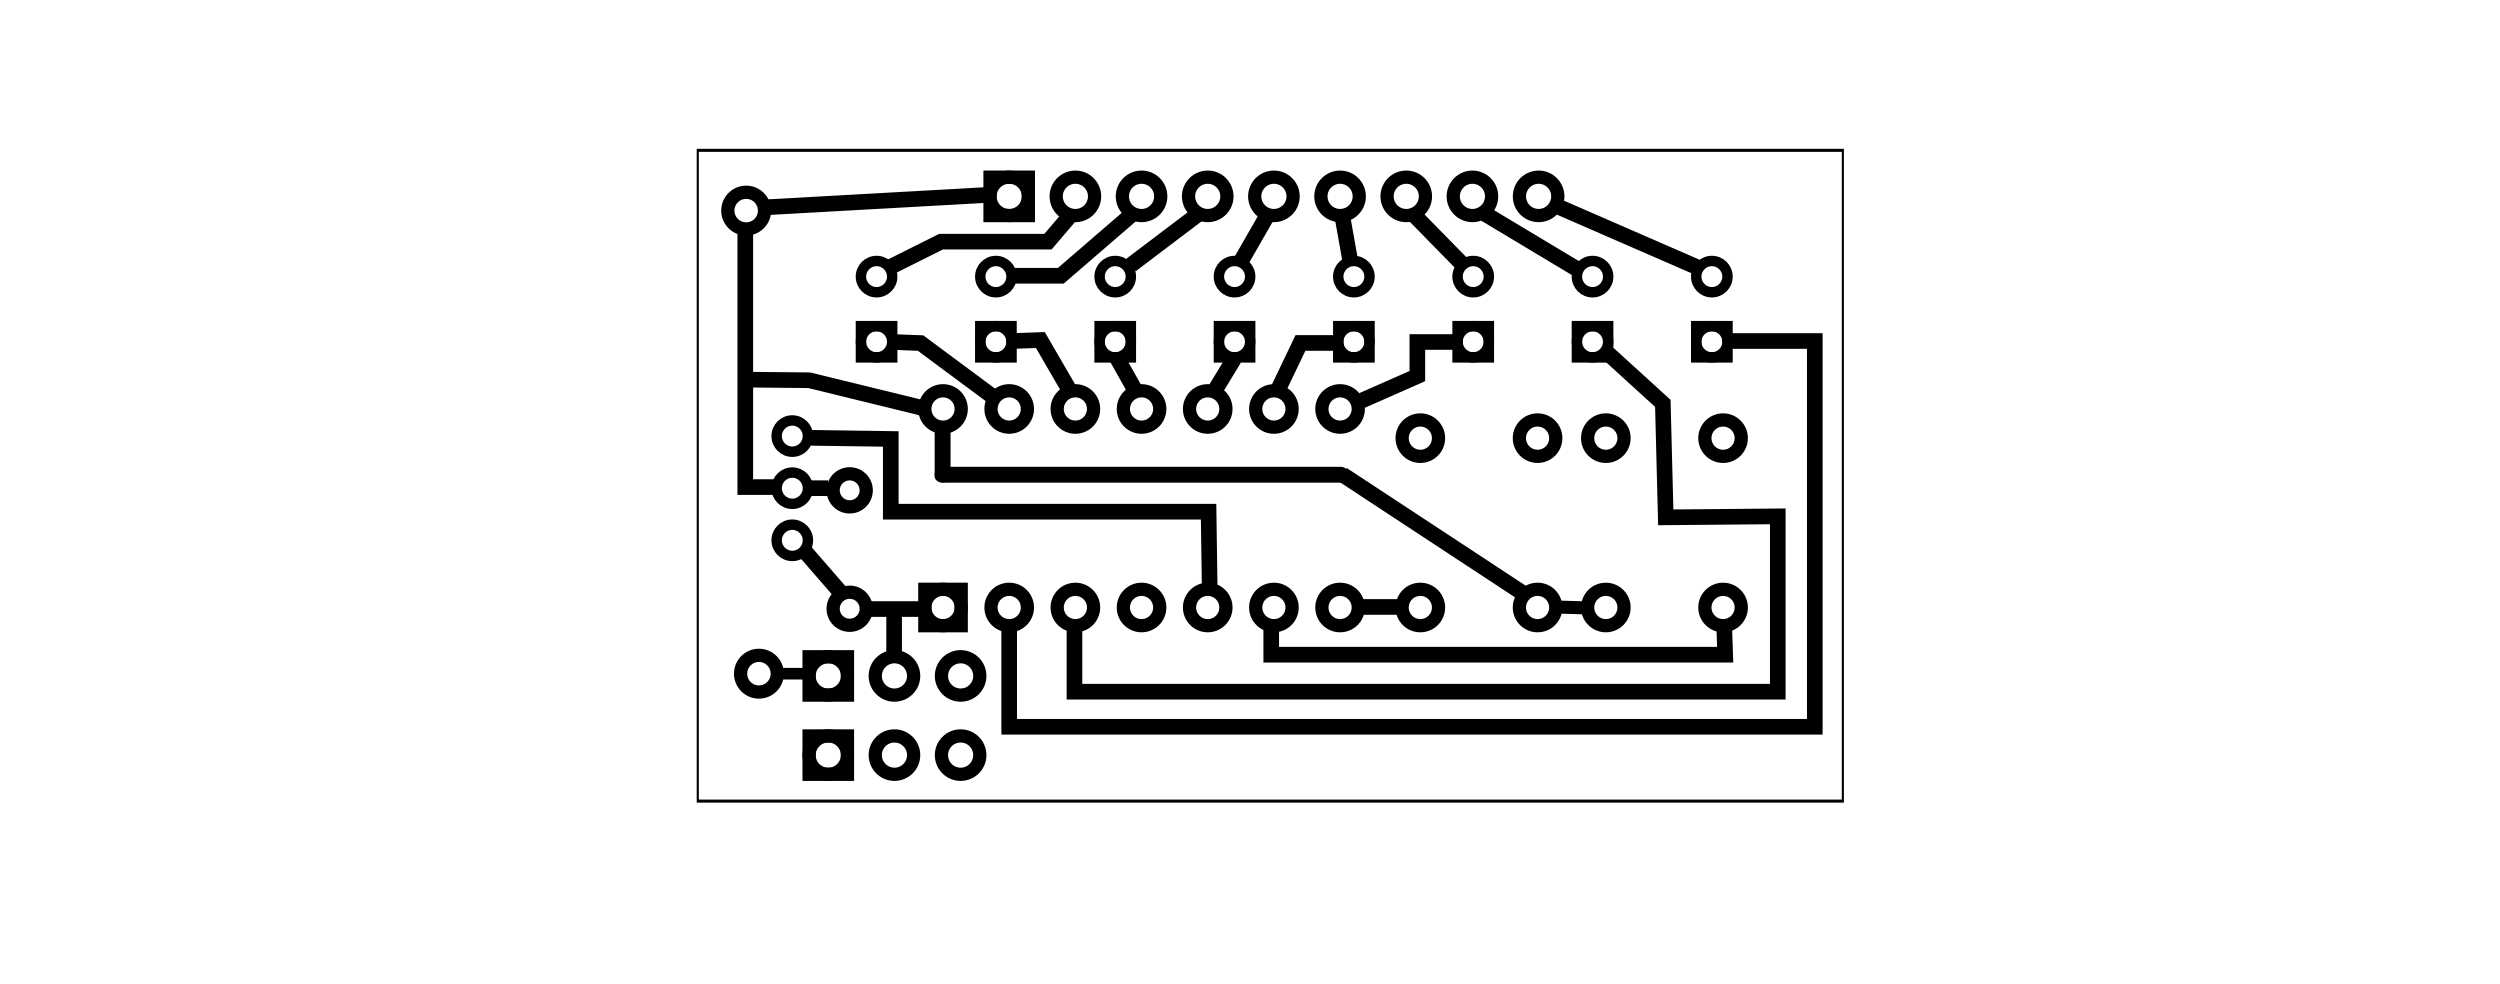 <?xml version="1.0" encoding="UTF-8" standalone="no"?>
<!-- Created with Fritzing (http://www.fritzing.org/) -->

<svg
   xmlns:dc="http://purl.org/dc/elements/1.1/"
   xmlns:cc="http://creativecommons.org/ns#"
   xmlns:rdf="http://www.w3.org/1999/02/22-rdf-syntax-ns#"
   xmlns:svg="http://www.w3.org/2000/svg"
   xmlns="http://www.w3.org/2000/svg"
   xmlns:sodipodi="http://sodipodi.sourceforge.net/DTD/sodipodi-0.dtd"
   xmlns:inkscape="http://www.inkscape.org/namespaces/inkscape"
   viewBox="0 0 272 107.048"
   height="1.487in"
   x="0in"
   y="0in"
   version="1.2"
   width="3.778in"
   id="svg2"
   inkscape:version="0.91 r13725"
   sodipodi:docname="Spinner-PCB_ED.svg">
  <defs
     id="defs617" />
  <sodipodi:namedview
     pagecolor="#ffffff"
     bordercolor="#666666"
     borderopacity="1"
     objecttolerance="10"
     gridtolerance="10"
     guidetolerance="10"
     inkscape:pageopacity="0"
     inkscape:pageshadow="2"
     inkscape:window-width="1846"
     inkscape:window-height="1184"
     id="namedview615"
     showgrid="false"
     inkscape:zoom="1.63"
     inkscape:cx="104.57651"
     inkscape:cy="-11.522498"
     inkscape:window-x="1285"
     inkscape:window-y="101"
     inkscape:window-maximized="0"
     inkscape:current-layer="svg2" />
  <g
     partID="69800"
     id="g4"
     transform="matrix(0.459,0,0,0.665,75.785,16.16)">
    <g
       id="board">
      <rect
         id="boardoutline"
         height="106.472"
         x="0.288"
         y="0.288"
         width="271.424"
         style="fill:none;fill-opacity:0.5;stroke:#000000;stroke-width:0.5" />
    </g>
  </g>
  <g
     partID="92040"
     id="g8">
    <g
       transform="translate(98.281,70.411)"
       id="g10">
      <g
         transform="matrix(0,-1,1,0,0,0)"
         id="g12">
        <g
           id="copper0">
          <rect
             id="square"
             fill="none"
             height="3.96"
             x="2.34"
             y="2.34"
             stroke-width="1.44"
             stroke="black"
             width="3.96" />
          <circle
             fill="none"
             id="connector0pin"
             cx="4.32"
             cy="4.32"
             stroke-width="1.44"
             stroke="black"
             r="1.98" />
          <circle
             fill="none"
             id="connector13pin"
             cx="25.92"
             cy="4.32"
             stroke-width="1.44"
             stroke="black"
             r="1.98" />
          <circle
             fill="none"
             id="connector1pin"
             cx="4.32"
             cy="11.52"
             stroke-width="1.44"
             stroke="black"
             r="1.98" />
          <circle
             fill="none"
             id="connector12pin"
             cx="25.92"
             cy="11.52"
             stroke-width="1.44"
             stroke="black"
             r="1.98" />
          <circle
             fill="none"
             id="connector2pin"
             cx="4.32"
             cy="18.72"
             stroke-width="1.44"
             stroke="black"
             r="1.98" />
          <circle
             fill="none"
             id="connector11pin"
             cx="25.92"
             cy="18.72"
             stroke-width="1.44"
             stroke="black"
             r="1.98" />
          <circle
             fill="none"
             id="connector3pin"
             cx="4.32"
             cy="25.92"
             stroke-width="1.44"
             stroke="black"
             r="1.98" />
          <circle
             fill="none"
             id="connector10pin"
             cx="25.92"
             cy="25.92"
             stroke-width="1.44"
             stroke="black"
             r="1.98" />
          <circle
             fill="none"
             id="connector4pin"
             cx="4.32"
             cy="33.12"
             stroke-width="1.44"
             stroke="black"
             r="1.98" />
          <circle
             fill="none"
             id="connector9pin"
             cx="25.92"
             cy="33.12"
             stroke-width="1.44"
             stroke="black"
             r="1.98" />
          <circle
             fill="none"
             id="connector5pin"
             cx="4.32"
             cy="40.32"
             stroke-width="1.44"
             stroke="black"
             r="1.98" />
          <circle
             fill="none"
             id="connector8pin"
             cx="25.92"
             cy="40.32"
             stroke-width="1.44"
             stroke="black"
             r="1.98" />
          <circle
             fill="none"
             id="connector6pin"
             cx="4.32"
             cy="47.52"
             stroke-width="1.44"
             stroke="black"
             r="1.98" />
          <circle
             fill="none"
             id="connector7pin"
             cx="25.92"
             cy="47.52"
             stroke-width="1.44"
             stroke="black"
             r="1.98" />
        </g>
      </g>
    </g>
  </g>
  <g
     partID="101500"
     id="g30"
     transform="translate(-9.951,0)">
    <g
       transform="translate(187.414,26.545)"
       id="g32">
      <g
         id="g34">
        <g
           id="copper1">
          <circle
             id="connector1pad"
             cx="8.787"
             cy="10.634"
             r="1.701"
             style="fill:none;stroke:#000000;stroke-width:1.134" />
          <rect
             height="3.402"
             x="7.086"
             y="8.933"
             width="3.402"
             id="rect38"
             style="fill:none;stroke:#000000;stroke-width:1.134" />
          <circle
             id="connector0pad"
             cx="8.787"
             cy="3.546"
             r="1.701"
             style="fill:none;stroke:#000000;stroke-width:1.134" />
        </g>
      </g>
    </g>
  </g>
  <g
     partID="101480"
     id="g41"
     transform="translate(-8.533,0)">
    <g
       transform="translate(173.014,26.545)"
       id="g43">
      <g
         id="g45">
        <g
           id="g47">
          <circle
             id="circle49"
             cx="8.787"
             cy="10.634"
             r="1.701"
             style="fill:none;stroke:#000000;stroke-width:1.134" />
          <rect
             height="3.402"
             x="7.086"
             y="8.933"
             width="3.402"
             id="rect51"
             style="fill:none;stroke:#000000;stroke-width:1.134" />
          <circle
             id="circle53"
             cx="8.787"
             cy="3.546"
             r="1.701"
             style="fill:none;stroke:#000000;stroke-width:1.134" />
        </g>
      </g>
    </g>
  </g>
  <g
     partID="101320"
     id="g55"
     transform="translate(-7.116,0)">
    <g
       transform="translate(158.614,26.545)"
       id="g57">
      <g
         id="g59">
        <g
           id="g61">
          <circle
             id="circle63"
             cx="8.787"
             cy="10.634"
             r="1.701"
             style="fill:none;stroke:#000000;stroke-width:1.134" />
          <rect
             height="3.402"
             x="7.086"
             y="8.933"
             width="3.402"
             id="rect65"
             style="fill:none;stroke:#000000;stroke-width:1.134" />
          <circle
             id="circle67"
             cx="8.787"
             cy="3.546"
             r="1.701"
             style="fill:none;stroke:#000000;stroke-width:1.134" />
        </g>
      </g>
    </g>
  </g>
  <g
     partID="101020"
     id="g69"
     transform="translate(-5.699,0)">
    <g
       transform="translate(144.214,26.545)"
       id="g71">
      <g
         id="g73">
        <g
           id="g75">
          <circle
             id="circle77"
             cx="8.787"
             cy="10.634"
             r="1.701"
             style="fill:none;stroke:#000000;stroke-width:1.134" />
          <rect
             height="3.402"
             x="7.086"
             y="8.933"
             width="3.402"
             id="rect79"
             style="fill:none;stroke:#000000;stroke-width:1.134" />
          <circle
             id="circle81"
             cx="8.787"
             cy="3.546"
             r="1.701"
             style="fill:none;stroke:#000000;stroke-width:1.134" />
        </g>
      </g>
    </g>
  </g>
  <g
     partID="100990"
     id="g83"
     transform="translate(-4.282,0)">
    <g
       transform="translate(129.814,26.545)"
       id="g85">
      <g
         id="g87">
        <g
           id="g89">
          <circle
             id="circle91"
             cx="8.787"
             cy="10.634"
             r="1.701"
             style="fill:none;stroke:#000000;stroke-width:1.134" />
          <rect
             height="3.402"
             x="7.086"
             y="8.933"
             width="3.402"
             id="rect93"
             style="fill:none;stroke:#000000;stroke-width:1.134" />
          <circle
             id="circle95"
             cx="8.787"
             cy="3.546"
             r="1.701"
             style="fill:none;stroke:#000000;stroke-width:1.134" />
        </g>
      </g>
    </g>
  </g>
  <g
     partID="92150"
     id="g97"
     transform="translate(-2.864,0)">
    <g
       transform="translate(115.414,26.545)"
       id="g99">
      <g
         id="g101">
        <g
           id="g103">
          <circle
             id="circle105"
             cx="8.787"
             cy="10.634"
             r="1.701"
             style="fill:none;stroke:#000000;stroke-width:1.134" />
          <rect
             height="3.402"
             x="7.086"
             y="8.933"
             width="3.402"
             id="rect107"
             style="fill:none;stroke:#000000;stroke-width:1.134" />
          <circle
             id="circle109"
             cx="8.787"
             cy="3.546"
             r="1.701"
             style="fill:none;stroke:#000000;stroke-width:1.134" />
        </g>
      </g>
    </g>
  </g>
  <g
     partID="92130"
     id="g111"
     transform="translate(-1.447,0)">
    <g
       transform="translate(101.014,26.545)"
       id="g113">
      <g
         id="g115">
        <g
           id="g117">
          <circle
             id="circle119"
             cx="8.787"
             cy="10.634"
             r="1.701"
             style="fill:none;stroke:#000000;stroke-width:1.134" />
          <rect
             height="3.402"
             x="7.086"
             y="8.933"
             width="3.402"
             id="rect121"
             style="fill:none;stroke:#000000;stroke-width:1.134" />
          <circle
             id="circle123"
             cx="8.787"
             cy="3.546"
             r="1.701"
             style="fill:none;stroke:#000000;stroke-width:1.134" />
        </g>
      </g>
    </g>
  </g>
  <circle
     id="circle133"
     cx="95.371"
     cy="37.179"
     r="1.701"
     style="fill:none;stroke:#000000;stroke-width:1.134" />
  <rect
     height="3.402"
     x="93.67"
     y="35.478"
     width="3.402"
     id="rect135"
     style="fill:none;stroke:#000000;stroke-width:1.134" />
  <circle
     id="circle137"
     cx="95.371"
     cy="30.091"
     r="1.701"
     style="fill:none;stroke:#000000;stroke-width:1.134" />
  <g
     id="g4992"
     transform="translate(47.606,25.325)">
    <circle
       r="1.701"
       cy="27.786"
       cx="38.595"
       id="circle137-6"
       style="fill:none;stroke:#000000;stroke-width:1.134" />
    <circle
       r="1.701"
       cy="22.116"
       cx="38.595"
       id="circle137-6-9"
       style="fill:none;stroke:#000000;stroke-width:1.134" />
    <circle
       r="1.701"
       cy="33.455"
       cx="38.595"
       id="circle137-6-3"
       style="fill:none;stroke:#000000;stroke-width:1.134" />
  </g>
  <g
     partID="96850"
     id="g139"
     transform="translate(0,5.669)">
    <g
       transform="translate(104.761,20.731)"
       id="g141">
      <g
         transform="matrix(0,-1,1,0,0,0)"
         id="g143">
        <g
           id="g145">
          <rect
             id="rect147"
             height="4.176"
             x="2.952"
             y="2.952"
             width="4.176"
             style="fill:none;stroke:#000000;stroke-width:1.44" />
          <circle
             id="circle149"
             cx="5.04"
             cy="5.04"
             r="2.088"
             style="fill:none;stroke:#000000;stroke-width:1.44" />
          <circle
             id="circle151"
             cx="5.04"
             cy="12.24"
             r="2.088"
             style="fill:none;stroke:#000000;stroke-width:1.44" />
          <circle
             id="circle153"
             cx="5.04"
             cy="19.44"
             r="2.088"
             style="fill:none;stroke:#000000;stroke-width:1.44" />
          <circle
             id="circle155"
             cx="5.04"
             cy="26.64"
             r="2.088"
             style="fill:none;stroke:#000000;stroke-width:1.44" />
          <circle
             id="circle157"
             cx="5.04"
             cy="33.84"
             r="2.088"
             style="fill:none;stroke:#000000;stroke-width:1.44" />
          <circle
             id="circle159"
             cx="5.04"
             cy="41.04"
             r="2.088"
             style="fill:none;stroke:#000000;stroke-width:1.44" />
          <circle
             id="circle161"
             cx="5.04"
             cy="48.24"
             r="2.088"
             style="fill:none;stroke:#000000;stroke-width:1.44" />
          <circle
             id="circle163"
             cx="5.04"
             cy="55.44"
             r="2.088"
             style="fill:none;stroke:#000000;stroke-width:1.44" />
          <circle
             id="circle165"
             cx="5.04"
             cy="62.64"
             r="2.088"
             style="fill:none;stroke:#000000;stroke-width:1.44" />
        </g>
      </g>
    </g>
  </g>
  <g
     id="g4999"
     transform="translate(11.445,0.122)">
    <circle
       transform="matrix(0,1,-1,0,0,0)"
       id="circle177"
       cx="53.223"
       cy="-81.001"
       r="1.8"
       style="fill:none;stroke:#000000;stroke-width:1.44" />
    <circle
       transform="matrix(0,1,-1,0,0,0)"
       id="circle179"
       cx="66.105"
       cy="-81.001"
       r="1.8"
       style="fill:none;stroke:#000000;stroke-width:1.44" />
  </g>
  <g
     id="g5015"
     transform="translate(16.315,0.244)">
    <g
       transform="translate(0,1.417)"
       id="g181"
       partID="300400">
      <g
         id="g183"
         transform="translate(68.761,85.531)">
        <g
           id="g185"
           transform="matrix(0,-1,1,0,0,0)">
          <g
             id="g187">
            <rect
               style="fill:none;stroke:#000000;stroke-width:1.44"
               width="4.176"
               y="2.952"
               x="2.952"
               height="4.176"
               id="rect189" />
            <circle
               style="fill:none;stroke:#000000;stroke-width:1.44"
               r="2.088"
               cy="5.04"
               cx="5.04"
               id="circle191" />
            <circle
               style="fill:none;stroke:#000000;stroke-width:1.44"
               r="2.088"
               cy="12.24"
               cx="5.04"
               id="circle193" />
            <circle
               style="fill:none;stroke:#000000;stroke-width:1.44"
               r="2.088"
               cy="19.44"
               cx="5.04"
               id="circle195" />
          </g>
        </g>
      </g>
    </g>
    <g
       id="g197"
       partID="122260">
      <g
         id="g199"
         transform="translate(68.761,78.331)">
        <g
           id="g201"
           transform="matrix(0,-1,1,0,0,0)">
          <g
             id="g203">
            <rect
               width="4.176"
               y="2.952"
               x="2.952"
               height="4.176"
               id="rect205"
               style="fill:none;stroke:#000000;stroke-width:1.44" />
            <circle
               r="2.088"
               cy="5.04"
               cx="5.04"
               id="circle207"
               style="fill:none;stroke:#000000;stroke-width:1.44" />
            <circle
               r="2.088"
               cy="12.24"
               cx="5.04"
               id="circle209"
               style="fill:none;stroke:#000000;stroke-width:1.44" />
            <circle
               r="2.088"
               cy="19.44"
               cx="5.04"
               id="circle211"
               style="fill:none;stroke:#000000;stroke-width:1.44" />
          </g>
        </g>
      </g>
    </g>
  </g>
  <g
     transform="matrix(0,1,-1,0,190.317,45.245)"
     id="g217">
    <g
       id="g219">
      <circle
         id="circle221"
         cx="20.846"
         cy="15.602"
         r="1.98"
         style="fill:none;stroke:#000000;stroke-width:1.44" />
      <circle
         id="circle223"
         cx="2.421"
         cy="15.602"
         r="1.98"
         style="fill:none;stroke:#000000;stroke-width:1.44" />
      <circle
         id="connector2pad"
         cx="20.846"
         cy="2.846"
         r="1.98"
         style="fill:none;stroke:#000000;stroke-width:1.44" />
      <circle
         id="connector3pad"
         cx="2.421"
         cy="2.846"
         r="1.98"
         style="fill:none;stroke:#000000;stroke-width:1.44" />
    </g>
  </g>
  <g
     partID="122290"
     id="g227"
     transform="translate(-5.67,0)">
    <g
       transform="translate(157.356,68.512)"
       id="g229">
      <g
         transform="matrix(0,-1,1,0,0,0)"
         id="g231">
        <g
           id="g233">
          <circle
             id="circle235"
             cx="20.846"
             cy="15.602"
             r="1.98"
             style="fill:none;stroke:#000000;stroke-width:1.44" />
          <circle
             id="circle237"
             cx="2.421"
             cy="15.602"
             r="1.98"
             style="fill:none;stroke:#000000;stroke-width:1.44" />
          <circle
             id="circle239"
             cx="20.846"
             cy="2.846"
             r="1.98"
             style="fill:none;stroke:#000000;stroke-width:1.44" />
          <circle
             id="circle241"
             cx="2.421"
             cy="2.846"
             r="1.98"
             style="fill:none;stroke:#000000;stroke-width:1.44" />
        </g>
      </g>
    </g>
  </g>
  <g
     partID="283270"
     id="g271"
     transform="translate(14.612,7.217)">
    <g
       transform="translate(62.256,11.376)"
       id="g273">
      <g
         id="g275">
        <circle
           id="circle277"
           cx="4.316"
           cy="4.316"
           r="1.996"
           style="fill:none;stroke:#000000;stroke-width:1.44" />
      </g>
    </g>
  </g>
  <g
     partID="284110"
     id="g279"
     transform="translate(16,0)">
    <g
       transform="translate(62.256,68.976)"
       id="g281">
      <g
         id="g283">
        <circle
           id="circle285"
           cx="4.316"
           cy="4.316"
           r="1.996"
           style="fill:none;stroke:#000000;stroke-width:1.44" />
      </g>
    </g>
  </g>
  <g
     partID="297900"
     id="g555">
    <line
       y1="51.646"
       y2="51.646"
       x1="145.876"
       x2="102.556"
       stroke-width="1.728"
       stroke-linecap="round"
       stroke="black"
       id="line557" />
  </g>
  <g
     partID="297710"
     id="g559"
     transform="matrix(1,0,0,0.748,0,13.213)">
    <line
       y1="51.646"
       y2="44.552"
       x1="102.556"
       x2="102.556"
       id="line561"
       style="stroke:#000000;stroke-width:1.728;stroke-linecap:round" />
  </g>
  <path
     style="fill:none;fill-rule:evenodd;stroke:#000000;stroke-width:1.261;stroke-linecap:butt;stroke-linejoin:miter;stroke-miterlimit:4;stroke-dasharray:none;stroke-opacity:1"
     d="m 83.883,73.292 4.345,0"
     id="path4783"
     inkscape:connector-curvature="0" />
  <path
     style="fill:none;fill-rule:evenodd;stroke:#000000;stroke-width:1.419;stroke-linecap:butt;stroke-linejoin:miter;stroke-miterlimit:4;stroke-dasharray:none;stroke-opacity:1"
     d="m 168.912,66.029 3.871,0.111"
     id="path4787"
     inkscape:connector-curvature="0" />
  <path
     style="color:#000000;clip-rule:nonzero;display:inline;overflow:visible;visibility:visible;opacity:1;isolation:auto;mix-blend-mode:normal;color-interpolation:sRGB;color-interpolation-filters:linearRGB;solid-color:#000000;solid-opacity:1;fill:none;fill-opacity:1;fill-rule:evenodd;stroke:#000000;stroke-width:1.701;stroke-linecap:butt;stroke-linejoin:miter;stroke-miterlimit:4;stroke-dasharray:none;stroke-dashoffset:0;stroke-opacity:1;color-rendering:auto;image-rendering:auto;shape-rendering:auto;text-rendering:auto;enable-background:accumulate"
     d="m 147.53,66.032 5.087,0"
     id="path4791"
     inkscape:connector-curvature="0" />
  <path
     style="color:#000000;clip-rule:nonzero;display:inline;overflow:visible;visibility:visible;opacity:1;isolation:auto;mix-blend-mode:normal;color-interpolation:sRGB;color-interpolation-filters:linearRGB;solid-color:#000000;solid-opacity:1;fill:none;fill-opacity:1;fill-rule:evenodd;stroke:#000000;stroke-width:1.701;stroke-linecap:butt;stroke-linejoin:miter;stroke-miterlimit:4;stroke-dasharray:none;stroke-dashoffset:0;stroke-opacity:1;color-rendering:auto;image-rendering:auto;shape-rendering:auto;text-rendering:auto;enable-background:accumulate"
     d="m 187.593,68.045 0.106,3.18 -49.389,0 0,-3.286"
     id="path4793"
     inkscape:connector-curvature="0" />
  <path
     style="color:#000000;clip-rule:nonzero;display:inline;overflow:visible;visibility:visible;opacity:1;isolation:auto;mix-blend-mode:normal;color-interpolation:sRGB;color-interpolation-filters:linearRGB;solid-color:#000000;solid-opacity:1;fill:none;fill-opacity:1;fill-rule:evenodd;stroke:#000000;stroke-width:1.701;stroke-linecap:butt;stroke-linejoin:miter;stroke-miterlimit:4;stroke-dasharray:none;stroke-dashoffset:0;stroke-opacity:1;color-rendering:auto;image-rendering:auto;shape-rendering:auto;text-rendering:auto;enable-background:accumulate"
     d="m 146.047,51.618 19.501,12.824"
     id="path4795"
     inkscape:connector-curvature="0" />
  <path
     style="color:#000000;clip-rule:nonzero;display:inline;overflow:visible;visibility:visible;opacity:1;isolation:auto;mix-blend-mode:normal;color-interpolation:sRGB;color-interpolation-filters:linearRGB;solid-color:#000000;solid-opacity:1;fill:none;fill-opacity:1;fill-rule:evenodd;stroke:#000000;stroke-width:1.701;stroke-linecap:butt;stroke-linejoin:miter;stroke-miterlimit:4;stroke-dasharray:none;stroke-dashoffset:0;stroke-opacity:1;color-rendering:auto;image-rendering:auto;shape-rendering:auto;text-rendering:auto;enable-background:accumulate"
     d="m 130.467,23.214 -7.419,5.617"
     id="path4801"
     inkscape:connector-curvature="0"
     sodipodi:nodetypes="cc" />
  <path
     style="color:#000000;clip-rule:nonzero;display:inline;overflow:visible;visibility:visible;opacity:1;isolation:auto;mix-blend-mode:normal;color-interpolation:sRGB;color-interpolation-filters:linearRGB;solid-color:#000000;solid-opacity:1;fill:none;fill-opacity:1;fill-rule:evenodd;stroke:#000000;stroke-width:1.701;stroke-linecap:butt;stroke-linejoin:miter;stroke-miterlimit:4;stroke-dasharray:none;stroke-dashoffset:0;stroke-opacity:1;color-rendering:auto;image-rendering:auto;shape-rendering:auto;text-rendering:auto;enable-background:accumulate"
     d="m 137.886,23.426 -2.862,4.981"
     id="path4803"
     inkscape:connector-curvature="0" />
  <path
     style="color:#000000;clip-rule:nonzero;display:inline;overflow:visible;visibility:visible;opacity:1;isolation:auto;mix-blend-mode:normal;color-interpolation:sRGB;color-interpolation-filters:linearRGB;solid-color:#000000;solid-opacity:1;fill:none;fill-opacity:1;fill-rule:evenodd;stroke:#000000;stroke-width:1.701;stroke-linecap:butt;stroke-linejoin:miter;stroke-miterlimit:4;stroke-dasharray:none;stroke-dashoffset:0;stroke-opacity:1;color-rendering:auto;image-rendering:auto;shape-rendering:auto;text-rendering:auto;enable-background:accumulate"
     d="m 146.047,23.532 0.848,4.769"
     id="path4805"
     inkscape:connector-curvature="0"
     sodipodi:nodetypes="cc" />
  <path
     style="color:#000000;clip-rule:nonzero;display:inline;overflow:visible;visibility:visible;opacity:1;isolation:auto;mix-blend-mode:normal;color-interpolation:sRGB;color-interpolation-filters:linearRGB;solid-color:#000000;solid-opacity:1;fill:none;fill-opacity:1;fill-rule:evenodd;stroke:#000000;stroke-width:1.701;stroke-linecap:butt;stroke-linejoin:miter;stroke-miterlimit:4;stroke-dasharray:none;stroke-dashoffset:0;stroke-opacity:1;color-rendering:auto;image-rendering:auto;shape-rendering:auto;text-rendering:auto;enable-background:accumulate"
     d="m 153.89,23.426 5.087,5.193"
     id="path4807"
     inkscape:connector-curvature="0"
     sodipodi:nodetypes="cc" />
  <path
     style="color:#000000;clip-rule:nonzero;display:inline;overflow:visible;visibility:visible;opacity:1;isolation:auto;mix-blend-mode:normal;color-interpolation:sRGB;color-interpolation-filters:linearRGB;solid-color:#000000;solid-opacity:1;fill:none;fill-opacity:1;fill-rule:evenodd;stroke:#000000;stroke-width:1.701;stroke-linecap:butt;stroke-linejoin:miter;stroke-miterlimit:4;stroke-dasharray:none;stroke-dashoffset:0;stroke-opacity:1;color-rendering:auto;image-rendering:auto;shape-rendering:auto;text-rendering:auto;enable-background:accumulate"
     d="m 161.309,23.108 10.599,6.359"
     id="path4809"
     inkscape:connector-curvature="0"
     sodipodi:nodetypes="cc" />
  <path
     style="color:#000000;clip-rule:nonzero;display:inline;overflow:visible;visibility:visible;opacity:1;isolation:auto;mix-blend-mode:normal;color-interpolation:sRGB;color-interpolation-filters:linearRGB;solid-color:#000000;solid-opacity:1;fill:none;fill-opacity:1;fill-rule:evenodd;stroke:#000000;stroke-width:1.701;stroke-linecap:butt;stroke-linejoin:miter;stroke-miterlimit:4;stroke-dasharray:none;stroke-dashoffset:0;stroke-opacity:1;color-rendering:auto;image-rendering:auto;shape-rendering:auto;text-rendering:auto;enable-background:accumulate"
     d="m 169.257,22.366 15.58,6.783"
     id="path4811"
     inkscape:connector-curvature="0" />
  <path
     style="color:#000000;clip-rule:nonzero;display:inline;overflow:visible;visibility:visible;opacity:1;isolation:auto;mix-blend-mode:normal;color-interpolation:sRGB;color-interpolation-filters:linearRGB;solid-color:#000000;solid-opacity:1;fill:none;fill-opacity:1;fill-rule:evenodd;stroke:#000000;stroke-width:1.701;stroke-linecap:butt;stroke-linejoin:miter;stroke-miterlimit:4;stroke-dasharray:none;stroke-dashoffset:0;stroke-opacity:1;color-rendering:auto;image-rendering:auto;shape-rendering:auto;text-rendering:auto;enable-background:accumulate"
     d="m 116.371,23.532 -2.352,2.756 -11.638,0 -5.511,2.756"
     id="path4813"
     inkscape:connector-curvature="0"
     sodipodi:nodetypes="cccc" />
  <path
     style="color:#000000;clip-rule:nonzero;display:inline;overflow:visible;visibility:visible;opacity:1;isolation:auto;mix-blend-mode:normal;color-interpolation:sRGB;color-interpolation-filters:linearRGB;solid-color:#000000;solid-opacity:1;fill:none;fill-opacity:1;fill-rule:evenodd;stroke:#000000;stroke-width:1.701;stroke-linecap:butt;stroke-linejoin:miter;stroke-miterlimit:4;stroke-dasharray:none;stroke-dashoffset:0;stroke-opacity:1;color-rendering:auto;image-rendering:auto;shape-rendering:auto;text-rendering:auto;enable-background:accumulate"
     d="m 123.154,23.32 -7.737,6.677 -5.405,0"
     id="path4815"
     inkscape:connector-curvature="0" />
  <path
     style="color:#000000;clip-rule:nonzero;display:inline;overflow:visible;visibility:visible;opacity:1;isolation:auto;mix-blend-mode:normal;color-interpolation:sRGB;color-interpolation-filters:linearRGB;solid-color:#000000;solid-opacity:1;fill:none;fill-opacity:1;fill-rule:evenodd;stroke:#000000;stroke-width:1.701;stroke-linecap:butt;stroke-linejoin:miter;stroke-miterlimit:4;stroke-dasharray:none;stroke-dashoffset:0;stroke-opacity:1;color-rendering:auto;image-rendering:auto;shape-rendering:auto;text-rendering:auto;enable-background:accumulate"
     d="M 100.473,44.411 88.044,41.367 81.085,41.297"
     id="path4817"
     inkscape:connector-curvature="0"
     sodipodi:nodetypes="ccc" />
  <path
     style="color:#000000;clip-rule:nonzero;display:inline;overflow:visible;visibility:visible;opacity:1;isolation:auto;mix-blend-mode:normal;color-interpolation:sRGB;color-interpolation-filters:linearRGB;solid-color:#000000;solid-opacity:1;fill:none;fill-opacity:1;fill-rule:evenodd;stroke:#000000;stroke-width:1.701;stroke-linecap:butt;stroke-linejoin:miter;stroke-miterlimit:4;stroke-dasharray:none;stroke-dashoffset:0;stroke-opacity:1;color-rendering:auto;image-rendering:auto;shape-rendering:auto;text-rendering:auto;enable-background:accumulate"
     d="m 107.998,43.139 -7.843,-5.819 -2.756,-0.106"
     id="path4823"
     inkscape:connector-curvature="0"
     sodipodi:nodetypes="ccc" />
  <path
     style="color:#000000;clip-rule:nonzero;display:inline;overflow:visible;visibility:visible;opacity:1;isolation:auto;mix-blend-mode:normal;color-interpolation:sRGB;color-interpolation-filters:linearRGB;solid-color:#000000;solid-opacity:1;fill:none;fill-opacity:1;fill-rule:evenodd;stroke:#000000;stroke-width:1.701;stroke-linecap:butt;stroke-linejoin:miter;stroke-miterlimit:4;stroke-dasharray:none;stroke-dashoffset:0;stroke-opacity:1;color-rendering:auto;image-rendering:auto;shape-rendering:auto;text-rendering:auto;enable-background:accumulate"
     d="m 110.224,37.098 2.968,-0.106 3.074,5.299"
     id="path4825"
     inkscape:connector-curvature="0" />
  <path
     style="color:#000000;clip-rule:nonzero;display:inline;overflow:visible;visibility:visible;opacity:1;isolation:auto;mix-blend-mode:normal;color-interpolation:sRGB;color-interpolation-filters:linearRGB;solid-color:#000000;solid-opacity:1;fill:none;fill-opacity:1;fill-rule:evenodd;stroke:#000000;stroke-width:1.701;stroke-linecap:butt;stroke-linejoin:miter;stroke-miterlimit:4;stroke-dasharray:none;stroke-dashoffset:0;stroke-opacity:1;color-rendering:auto;image-rendering:auto;shape-rendering:auto;text-rendering:auto;enable-background:accumulate"
     d="m 121.564,39.006 1.908,3.392"
     id="path4827"
     inkscape:connector-curvature="0" />
  <path
     style="color:#000000;clip-rule:nonzero;display:inline;overflow:visible;visibility:visible;opacity:1;isolation:auto;mix-blend-mode:normal;color-interpolation:sRGB;color-interpolation-filters:linearRGB;solid-color:#000000;solid-opacity:1;fill:none;fill-opacity:1;fill-rule:evenodd;stroke:#000000;stroke-width:1.701;stroke-linecap:butt;stroke-linejoin:miter;stroke-miterlimit:4;stroke-dasharray:none;stroke-dashoffset:0;stroke-opacity:1;color-rendering:auto;image-rendering:auto;shape-rendering:auto;text-rendering:auto;enable-background:accumulate"
     d="m 134.282,39.006 -2.12,3.498"
     id="path4829"
     inkscape:connector-curvature="0" />
  <path
     style="color:#000000;clip-rule:nonzero;display:inline;overflow:visible;visibility:visible;opacity:1;isolation:auto;mix-blend-mode:normal;color-interpolation:sRGB;color-interpolation-filters:linearRGB;solid-color:#000000;solid-opacity:1;fill:none;fill-opacity:1;fill-rule:evenodd;stroke:#000000;stroke-width:1.701;stroke-linecap:butt;stroke-linejoin:miter;stroke-miterlimit:4;stroke-dasharray:none;stroke-dashoffset:0;stroke-opacity:1;color-rendering:auto;image-rendering:auto;shape-rendering:auto;text-rendering:auto;enable-background:accumulate"
     d="m 145.517,37.31 -4.027,0 -2.438,5.087"
     id="path4831"
     inkscape:connector-curvature="0" />
  <path
     style="color:#000000;clip-rule:nonzero;display:inline;overflow:visible;visibility:visible;opacity:1;isolation:auto;mix-blend-mode:normal;color-interpolation:sRGB;color-interpolation-filters:linearRGB;solid-color:#000000;solid-opacity:1;fill:none;fill-opacity:1;fill-rule:evenodd;stroke:#000000;stroke-width:1.701;stroke-linecap:butt;stroke-linejoin:miter;stroke-miterlimit:4;stroke-dasharray:none;stroke-dashoffset:0;stroke-opacity:1;color-rendering:auto;image-rendering:auto;shape-rendering:auto;text-rendering:auto;enable-background:accumulate"
     d="m 147.954,43.669 6.253,-2.756 0,-3.709 4.027,0"
     id="path4833"
     inkscape:connector-curvature="0" />
  <path
     style="color:#000000;clip-rule:nonzero;display:inline;overflow:visible;visibility:visible;opacity:1;isolation:auto;mix-blend-mode:normal;color-interpolation:sRGB;color-interpolation-filters:linearRGB;solid-color:#000000;solid-opacity:1;fill:none;fill-opacity:1;fill-rule:evenodd;stroke:#000000;stroke-width:1.701;stroke-linecap:butt;stroke-linejoin:miter;stroke-miterlimit:4;stroke-dasharray:none;stroke-dashoffset:0;stroke-opacity:1;color-rendering:auto;image-rendering:auto;shape-rendering:auto;text-rendering:auto;enable-background:accumulate"
     d="m 174.981,38.476 5.935,5.405 0.318,12.4 12.188,-0.106 0,19.077 -76.521,0 0,-7.313"
     id="path4835"
     inkscape:connector-curvature="0" />
  <path
     style="color:#000000;clip-rule:nonzero;display:inline;overflow:visible;visibility:visible;opacity:1;isolation:auto;mix-blend-mode:normal;color-interpolation:sRGB;color-interpolation-filters:linearRGB;solid-color:#000000;solid-opacity:1;fill:none;fill-opacity:1;fill-rule:evenodd;stroke:#000000;stroke-width:1.701;stroke-linecap:butt;stroke-linejoin:miter;stroke-miterlimit:4;stroke-dasharray:none;stroke-dashoffset:0;stroke-opacity:1;color-rendering:auto;image-rendering:auto;shape-rendering:auto;text-rendering:auto;enable-background:accumulate"
     d="m 188.017,37.098 9.433,0 0,41.97 -87.65,0 0,-10.916"
     id="path4837"
     inkscape:connector-curvature="0"
     sodipodi:nodetypes="ccccc" />
  <path
     style="color:#000000;clip-rule:nonzero;display:inline;overflow:visible;visibility:visible;opacity:1;isolation:auto;mix-blend-mode:normal;color-interpolation:sRGB;color-interpolation-filters:linearRGB;solid-color:#000000;solid-opacity:1;fill:none;fill-opacity:1;fill-rule:evenodd;stroke:#000000;stroke-width:1.701;stroke-linecap:butt;stroke-linejoin:miter;stroke-miterlimit:4;stroke-dasharray:none;stroke-dashoffset:0;stroke-opacity:1;color-rendering:auto;image-rendering:auto;shape-rendering:auto;text-rendering:auto;enable-background:accumulate"
     d="m 131.616,64.069 -0.122,-8.401 -34.578,0 0,-7.914 -8.766,-0.122"
     id="path4997"
     inkscape:connector-curvature="0"
     sodipodi:nodetypes="ccccc" />
  <path
     style="color:#000000;clip-rule:nonzero;display:inline;overflow:visible;visibility:visible;opacity:1;isolation:auto;mix-blend-mode:normal;color-interpolation:sRGB;color-interpolation-filters:linearRGB;solid-color:#000000;solid-opacity:1;fill:none;fill-opacity:1;fill-rule:evenodd;stroke:#000000;stroke-width:1.701;stroke-linecap:butt;stroke-linejoin:miter;stroke-miterlimit:4;stroke-dasharray:none;stroke-dashoffset:0;stroke-opacity:1;color-rendering:auto;image-rendering:auto;shape-rendering:auto;text-rendering:auto;enable-background:accumulate"
     d="m 100.447,66.26 -6.331,0"
     id="path5003"
     inkscape:connector-curvature="0" />
  <path
     style="color:#000000;clip-rule:nonzero;display:inline;overflow:visible;visibility:visible;opacity:1;isolation:auto;mix-blend-mode:normal;color-interpolation:sRGB;color-interpolation-filters:linearRGB;solid-color:#000000;solid-opacity:1;fill:none;fill-opacity:1;fill-rule:evenodd;stroke:#000000;stroke-width:1.701;stroke-linecap:butt;stroke-linejoin:miter;stroke-miterlimit:4;stroke-dasharray:none;stroke-dashoffset:0;stroke-opacity:1;color-rendering:auto;image-rendering:auto;shape-rendering:auto;text-rendering:auto;enable-background:accumulate"
     d="m 87.784,53.111 2.313,0"
     id="path5007"
     inkscape:connector-curvature="0" />
  <path
     style="color:#000000;clip-rule:nonzero;display:inline;overflow:visible;visibility:visible;opacity:1;isolation:auto;mix-blend-mode:normal;color-interpolation:sRGB;color-interpolation-filters:linearRGB;solid-color:#000000;solid-opacity:1;fill:none;fill-opacity:1;fill-rule:evenodd;stroke:#000000;stroke-width:1.701;stroke-linecap:butt;stroke-linejoin:miter;stroke-miterlimit:4;stroke-dasharray:none;stroke-dashoffset:0;stroke-opacity:1;color-rendering:auto;image-rendering:auto;shape-rendering:auto;text-rendering:auto;enable-background:accumulate"
     d="m 87.419,59.807 4.018,4.627"
     id="path5009"
     inkscape:connector-curvature="0" />
  <path
     style="color:#000000;clip-rule:nonzero;display:inline;overflow:visible;visibility:visible;opacity:1;isolation:auto;mix-blend-mode:normal;color-interpolation:sRGB;color-interpolation-filters:linearRGB;solid-color:#000000;solid-opacity:1;fill:none;fill-opacity:1;fill-rule:evenodd;stroke:#000000;stroke-width:1.701;stroke-linecap:butt;stroke-linejoin:miter;stroke-miterlimit:4;stroke-dasharray:none;stroke-dashoffset:0;stroke-opacity:1;color-rendering:auto;image-rendering:auto;shape-rendering:auto;text-rendering:auto;enable-background:accumulate"
     d="m 84.375,52.989 -3.287,0 0,-28.369"
     id="path5011"
     inkscape:connector-curvature="0"
     sodipodi:nodetypes="ccc" />
  <path
     style="color:#000000;clip-rule:nonzero;display:inline;overflow:visible;visibility:visible;opacity:1;isolation:auto;mix-blend-mode:normal;color-interpolation:sRGB;color-interpolation-filters:linearRGB;solid-color:#000000;solid-opacity:1;fill:none;fill-opacity:1;fill-rule:evenodd;stroke:#000000;stroke-width:1.701;stroke-linecap:butt;stroke-linejoin:miter;stroke-miterlimit:4;stroke-dasharray:none;stroke-dashoffset:0;stroke-opacity:1;color-rendering:auto;image-rendering:auto;shape-rendering:auto;text-rendering:auto;enable-background:accumulate"
     d="m 107.265,21.211 -23.986,1.339"
     id="path5013"
     inkscape:connector-curvature="0" />
  <path
     style="color:#000000;clip-rule:nonzero;display:inline;overflow:visible;visibility:visible;opacity:1;isolation:auto;mix-blend-mode:normal;color-interpolation:sRGB;color-interpolation-filters:linearRGB;solid-color:#000000;solid-opacity:1;fill:none;fill-opacity:1;fill-rule:evenodd;stroke:#000000;stroke-width:1.701;stroke-linecap:butt;stroke-linejoin:miter;stroke-miterlimit:4;stroke-dasharray:none;stroke-dashoffset:0;stroke-opacity:1;color-rendering:auto;image-rendering:auto;shape-rendering:auto;text-rendering:auto;enable-background:accumulate"
     d="m 97.281,65.895 0,5.479"
     id="path5096"
     inkscape:connector-curvature="0"
     sodipodi:nodetypes="cc" />
</svg>
